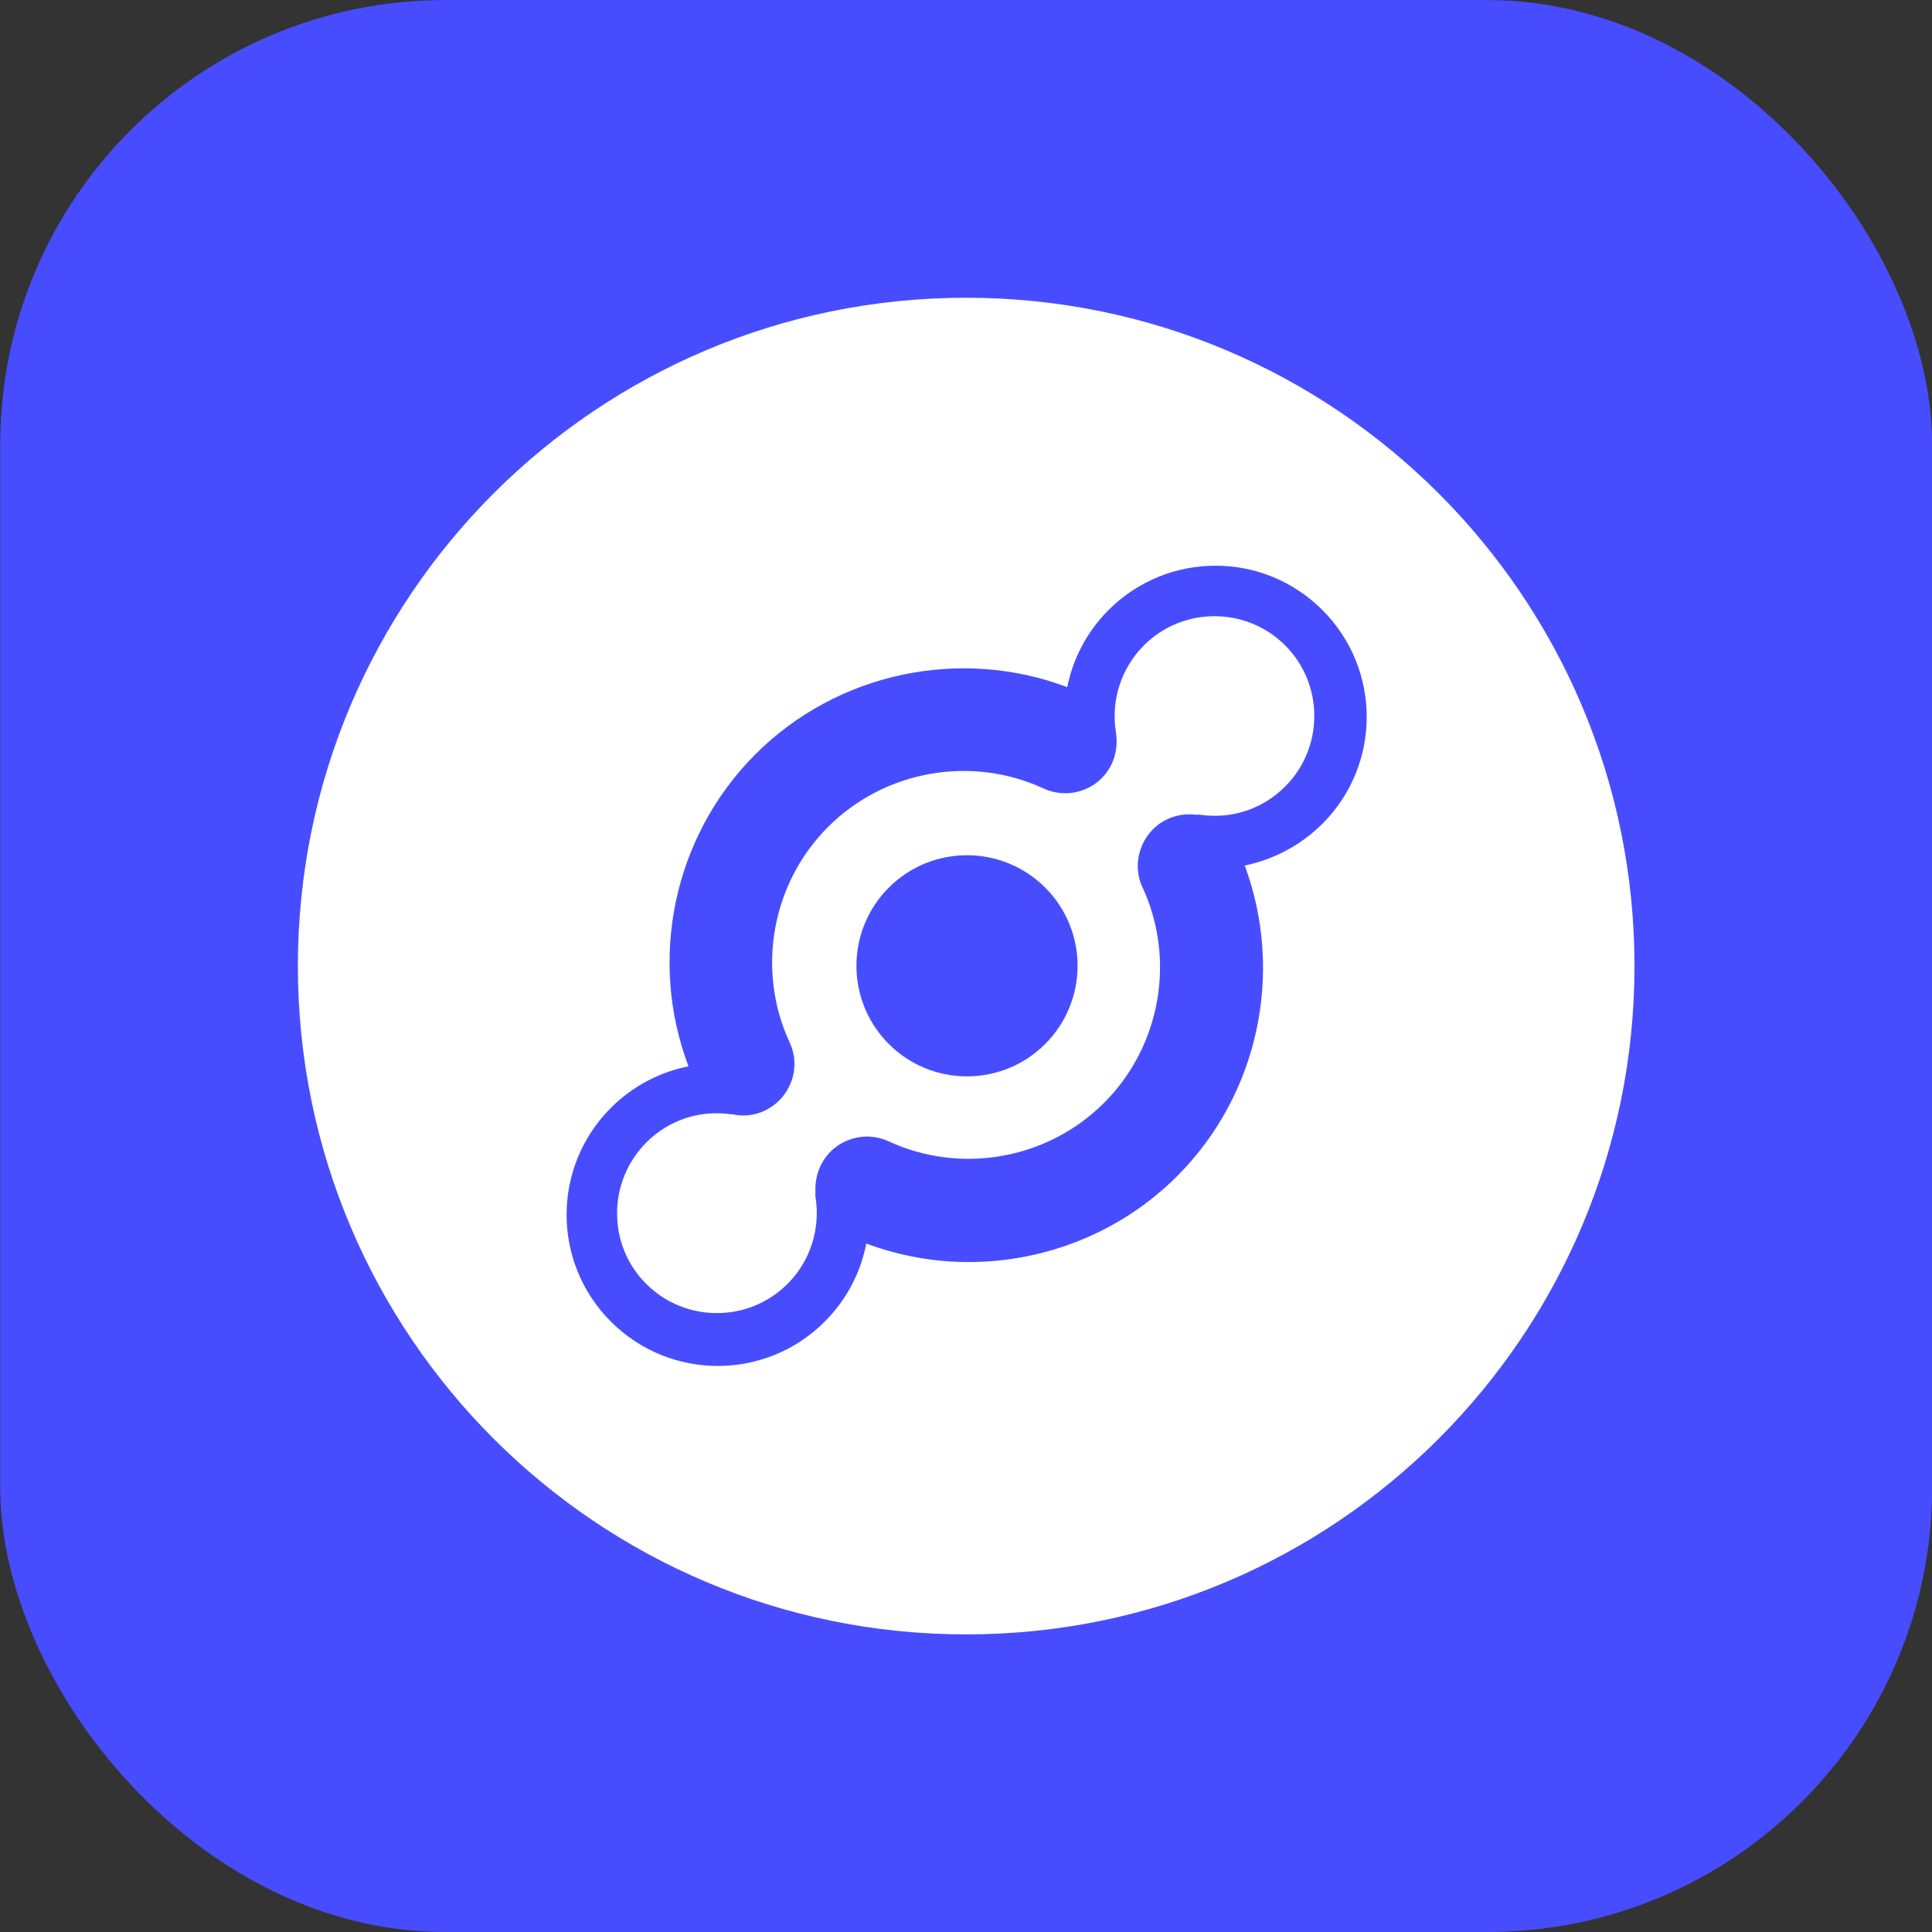 <svg fill="none" viewBox=".76 .62 43.45 43.45" xmlns="http://www.w3.org/2000/svg"><rect x=".76" y=".62" width="43.45" height="43.45" fill="#333333" stroke="none"/><rect fill="#474dff" height="43.448" rx="10" width="43.448" x=".765" y=".622"/><path d="m26.486 15.134c.875-.875 2.3-.875 3.176 0 .875.875.875 2.3 0 3.175-.507.507-1.201.736-1.905.635-.032-.005-.069-.005-.101 0-.208-.027-.427 0-.635.096-.293.133-.502.379-.603.662-.101.278-.096.592.037.875.753 1.628.406 3.575-.865 4.846s-3.218 1.617-4.846.865c-.293-.133-.608-.139-.891-.032-.278.101-.512.309-.646.598-.085.187-.117.379-.107.571-.005.037-.005.075 0 .112.117.715-.117 1.446-.63 1.958-.875.875-2.3.875-3.176 0-.427-.427-.656-.987-.656-1.59 0-.598.235-1.163.656-1.59.507-.507 1.201-.736 1.905-.635h.037c.075.016.149.027.23.027.165 0 .331-.032.486-.107.288-.133.491-.368.598-.64.107-.283.107-.603-.032-.897-.752-1.628-.406-3.575.865-4.846s3.219-1.617 4.846-.865c.288.133.608.139.886.037.278-.101.518-.31.651-.598.101-.224.128-.464.091-.694v-.005c-.117-.715.117-1.446.63-1.958zm-2.22 8.965c.971-.971.971-2.546 0-3.517-.971-.971-2.546-.971-3.517 0-.971.971-.971 2.546 0 3.517.971.971 2.546.971 3.517 0zm-1.777-16.783c8.3 0 15.03 6.729 15.03 15.028s-6.725 15.033-15.03 15.033-15.03-6.729-15.03-15.033c0-8.304 6.731-15.028 15.03-15.028zm8.011 11.831c1.329-1.329 1.329-3.479 0-4.808-1.329-1.329-3.48-1.329-4.809 0-.491.491-.801 1.099-.929 1.734-2.407-.907-5.172-.331-7.013 1.51-1.841 1.841-2.418 4.605-1.505 7.018-.64.128-1.249.438-1.745.934-1.329 1.329-1.329 3.479 0 4.808 1.329 1.329 3.48 1.329 4.809 0 .496-.496.811-1.115.934-1.756.747.277 1.526.416 2.3.416 1.724 0 3.427-.667 4.691-1.932 1.831-1.83 2.413-4.579 1.521-6.985.635-.134 1.249-.443 1.745-.939z" fill="#fff"/></svg>